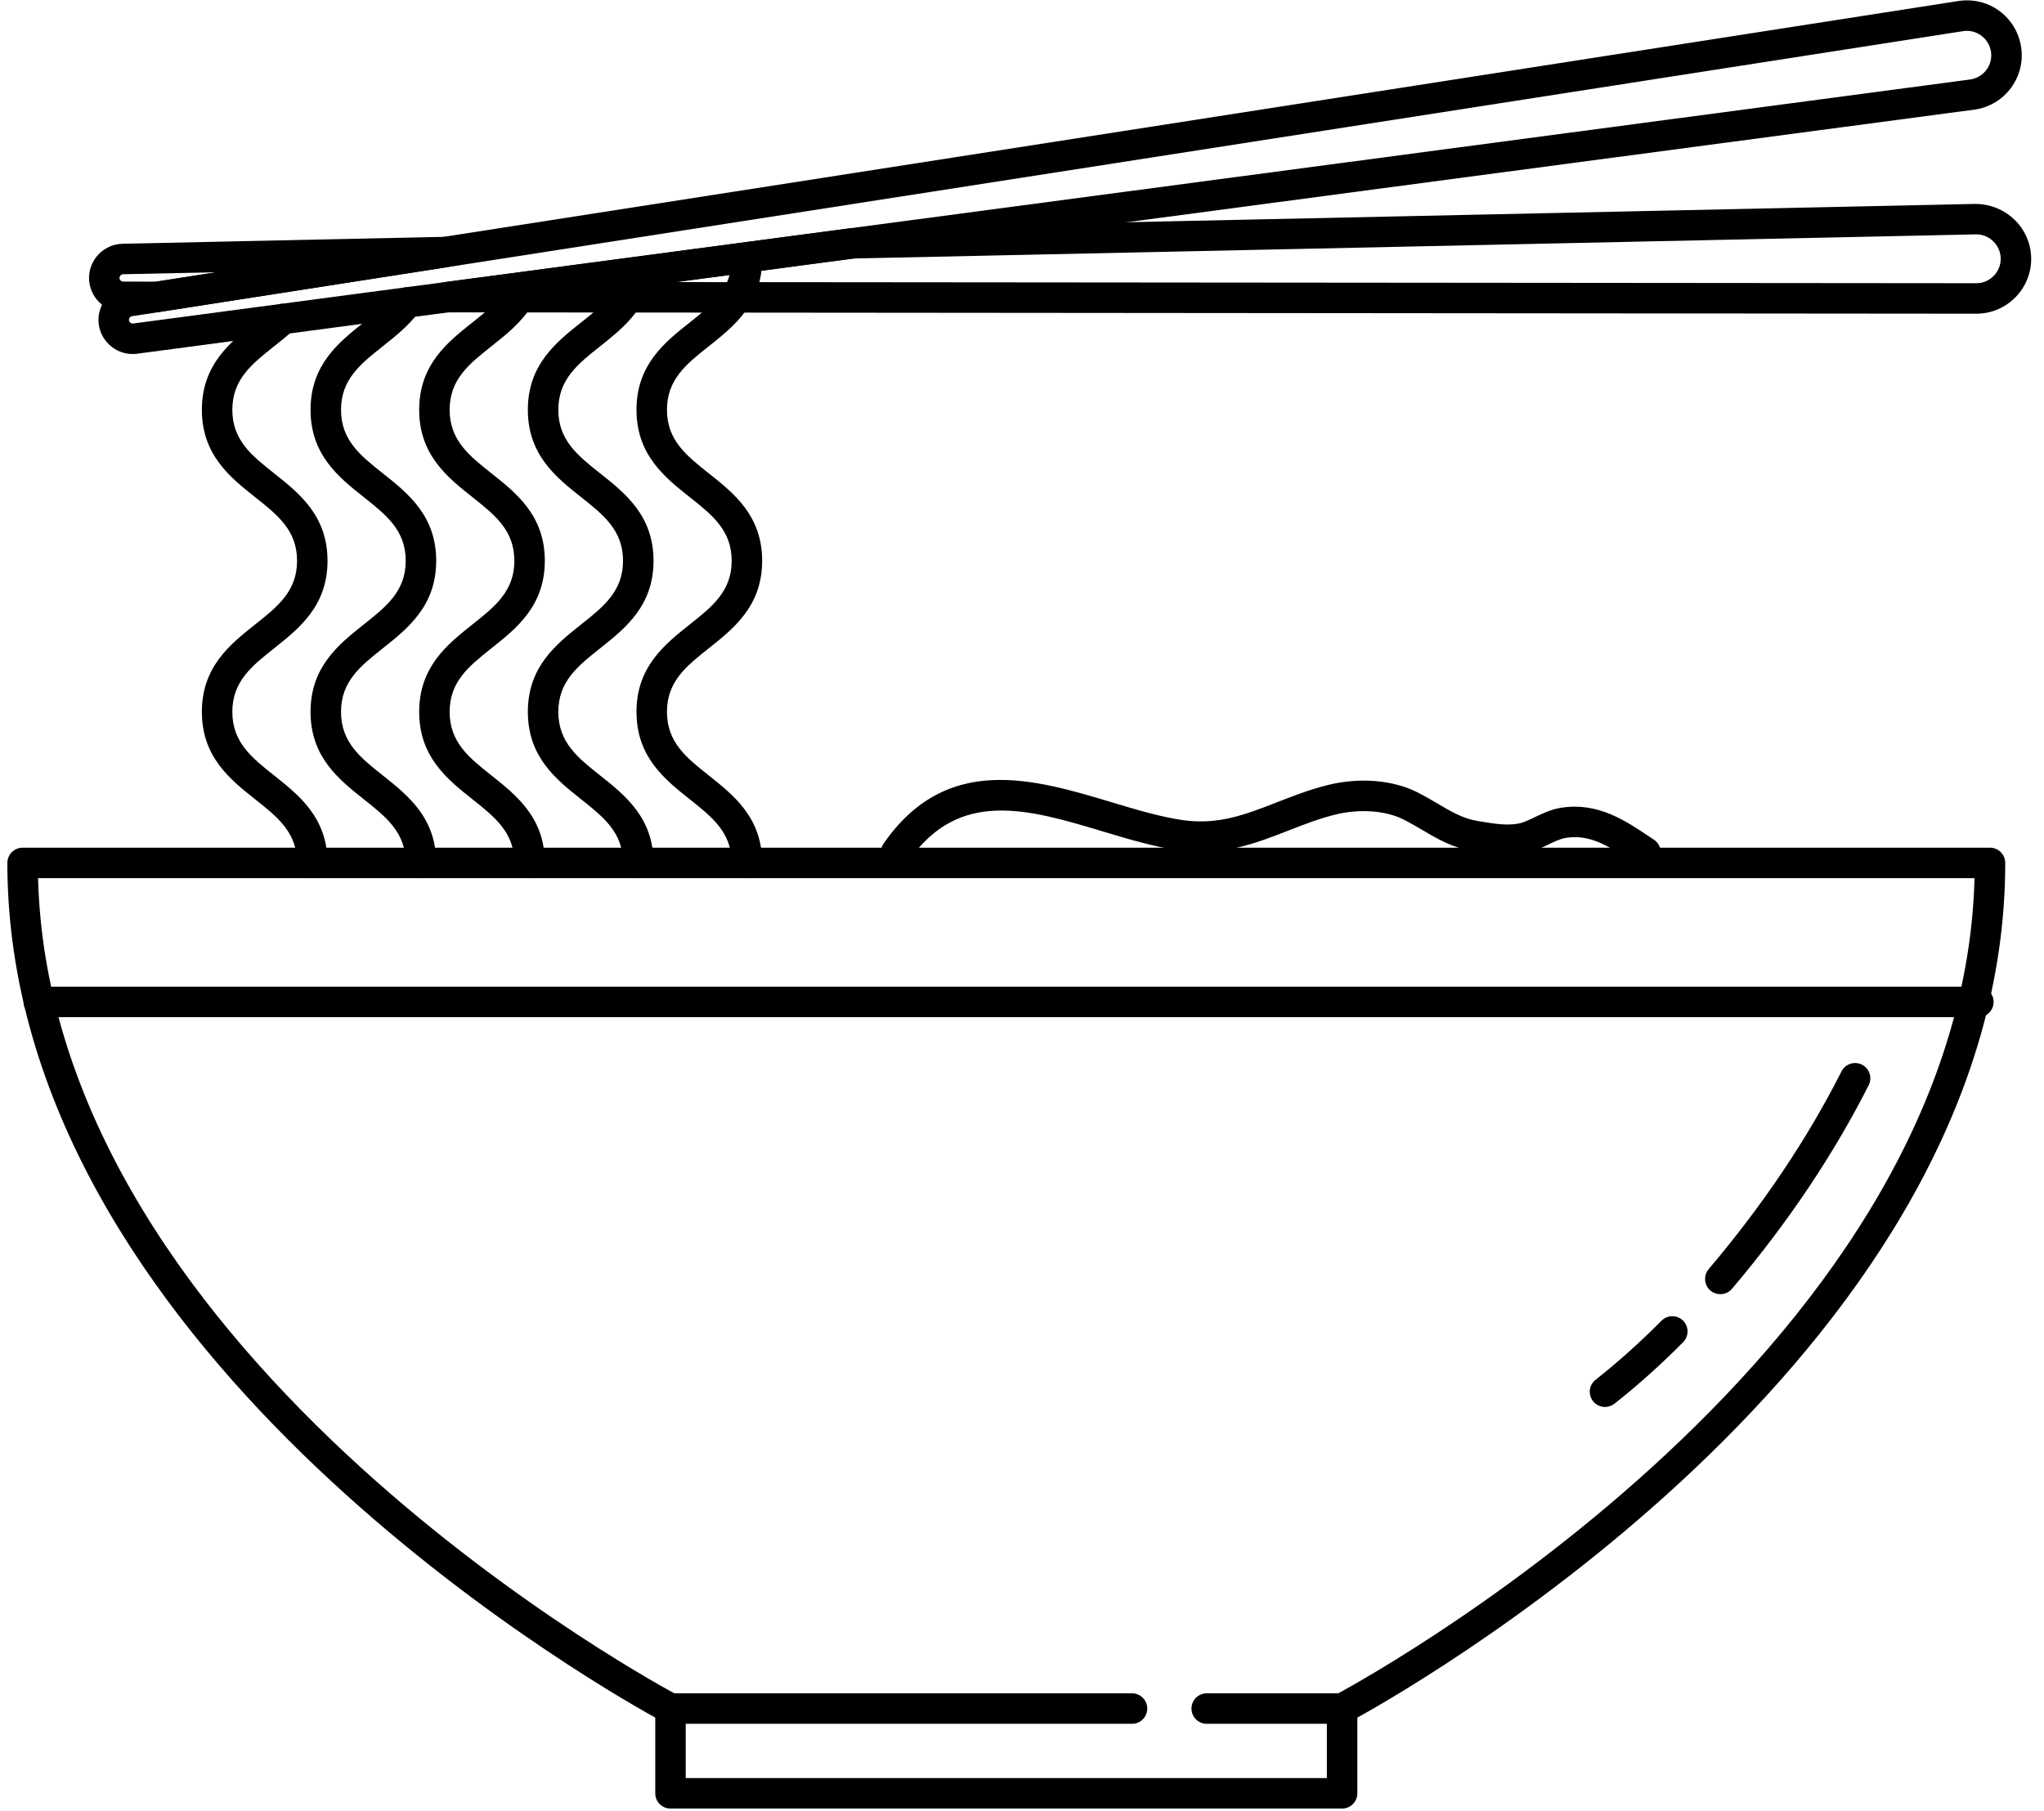 <svg width="114" height="101" viewBox="0 0 114 101" fill="none" xmlns="http://www.w3.org/2000/svg">
<path d="M74.853 100.868H37.396C36.926 100.868 36.546 100.488 36.546 100.018V95.795C32.323 93.455 0.408 74.863 0.411 48.128C0.411 47.658 0.791 47.278 1.261 47.278H110.988C111.458 47.278 111.838 47.658 111.838 48.128C111.841 74.863 79.926 93.455 75.703 95.795V100.018C75.702 100.488 75.322 100.868 74.853 100.868ZM38.245 99.169H74.003V95.291C74.003 94.975 74.179 94.685 74.459 94.537C74.813 94.353 109.411 75.966 110.126 48.978H2.122C2.837 75.979 37.435 94.353 37.789 94.537C38.069 94.683 38.245 94.975 38.245 95.291V99.169Z" fill="black"/>
<path d="M63.136 96.141H37.396C36.926 96.141 36.546 95.76 36.546 95.29C36.546 94.82 36.926 94.44 37.396 94.44H63.136C63.606 94.44 63.986 94.82 63.986 95.29C63.986 95.76 63.605 96.141 63.136 96.141Z" fill="black"/>
<path d="M74.853 96.141H67.303C66.833 96.141 66.453 95.76 66.453 95.29C66.453 94.82 66.833 94.44 67.303 94.44H74.853C75.323 94.44 75.703 94.82 75.703 95.29C75.703 95.76 75.322 96.141 74.853 96.141Z" fill="black"/>
<path d="M110.34 56.73H2.166C1.696 56.73 1.315 56.35 1.315 55.88C1.315 55.41 1.696 55.03 2.166 55.03H110.34C110.81 55.03 111.189 55.41 111.189 55.88C111.189 56.35 110.81 56.73 110.34 56.73Z" fill="black"/>
<path d="M7.396 19.744C6.444 19.744 5.632 19.032 5.508 18.089C5.372 17.072 6.087 16.115 7.103 15.957L109.225 0.057C110.931 -0.206 112.464 0.955 112.722 2.612C112.848 3.42 112.651 4.228 112.168 4.889C111.686 5.549 110.975 5.983 110.167 6.108L7.647 19.728C7.562 19.738 7.479 19.744 7.396 19.744ZM109.7 1.72C109.63 1.72 109.558 1.726 109.487 1.737L7.365 17.637C7.256 17.654 7.179 17.756 7.194 17.866C7.208 17.969 7.295 18.045 7.396 18.045L7.424 18.043L109.875 4.434C110.265 4.373 110.581 4.181 110.796 3.887C111.011 3.593 111.098 3.233 111.042 2.874C110.94 2.216 110.363 1.72 109.7 1.72Z" fill="black"/>
<path d="M8.774 17.406L6.868 17.404C5.818 17.403 4.966 16.548 4.966 15.499C4.966 14.473 5.802 13.618 6.829 13.596L24.8 13.209C24.807 13.209 24.813 13.209 24.819 13.209C25.258 13.209 25.627 13.544 25.666 13.984C25.705 14.429 25.393 14.83 24.95 14.898L8.906 17.396C8.862 17.403 8.818 17.406 8.774 17.406ZM12.071 15.183L6.866 15.295C6.756 15.298 6.665 15.389 6.665 15.499C6.665 15.612 6.758 15.704 6.87 15.705L8.709 15.707L12.071 15.183Z" fill="black"/>
<path d="M110.221 17.496L24.952 17.421C24.505 17.421 24.135 17.073 24.104 16.627C24.075 16.181 24.397 15.788 24.84 15.729L47.431 12.727L110.157 11.373H110.159C111.877 11.373 113.249 12.717 113.284 14.368C113.302 15.185 113 15.961 112.434 16.552C111.868 17.143 111.107 17.478 110.289 17.495C110.283 17.495 110.228 17.496 110.221 17.496ZM37.695 15.732L110.218 15.796C110.239 15.795 110.261 15.795 110.271 15.795C110.616 15.787 110.955 15.638 111.207 15.375C111.458 15.112 111.593 14.768 111.585 14.404C111.569 13.669 110.959 13.071 110.225 13.071L47.563 14.418L37.695 15.732Z" fill="black"/>
<path d="M17.418 48.979C16.948 48.979 16.568 48.599 16.568 48.129C16.568 46.434 15.487 45.575 14.235 44.582C12.84 43.475 11.259 42.22 11.259 39.702C11.259 37.185 12.84 35.931 14.235 34.823C15.487 33.83 16.568 32.972 16.568 31.276C16.568 29.582 15.487 28.724 14.235 27.732C12.84 26.626 11.259 25.372 11.259 22.856C11.259 20.34 12.839 19.085 14.235 17.979C14.571 17.712 14.907 17.446 15.219 17.161C15.566 16.846 16.103 16.869 16.42 17.216C16.736 17.563 16.712 18.101 16.365 18.417C16.024 18.729 15.657 19.02 15.291 19.311C14.039 20.305 12.958 21.163 12.958 22.857C12.958 24.551 14.039 25.409 15.291 26.401C16.686 27.507 18.267 28.761 18.267 31.277C18.267 33.794 16.686 35.048 15.291 36.156C14.039 37.149 12.958 38.007 12.958 39.703C12.958 41.399 14.039 42.258 15.291 43.251C16.687 44.358 18.267 45.613 18.267 48.13C18.268 48.599 17.888 48.979 17.418 48.979Z" fill="black"/>
<path d="M23.478 48.979C23.008 48.979 22.628 48.599 22.628 48.129C22.628 46.433 21.547 45.575 20.296 44.582C18.9 43.475 17.32 42.22 17.32 39.702C17.32 37.185 18.9 35.931 20.295 34.823C21.547 33.83 22.628 32.972 22.628 31.276C22.628 29.582 21.547 28.724 20.296 27.732C18.9 26.626 17.32 25.372 17.32 22.856C17.32 20.339 18.901 19.085 20.296 17.978C20.953 17.457 21.574 16.964 22.008 16.37C22.285 15.992 22.817 15.909 23.196 16.185C23.575 16.462 23.657 16.995 23.381 17.373C22.811 18.152 22.069 18.74 21.353 19.31C20.101 20.303 19.02 21.161 19.02 22.856C19.02 24.55 20.101 25.408 21.352 26.4C22.748 27.506 24.328 28.76 24.328 31.276C24.328 33.793 22.748 35.047 21.353 36.155C20.101 37.148 19.02 38.006 19.02 39.702C19.02 41.398 20.101 42.257 21.353 43.25C22.748 44.357 24.328 45.612 24.328 48.129C24.327 48.599 23.947 48.979 23.478 48.979Z" fill="black"/>
<path d="M29.537 48.979C29.067 48.979 28.687 48.599 28.687 48.129C28.687 46.433 27.606 45.575 26.355 44.582C24.959 43.475 23.379 42.22 23.379 39.702C23.379 37.185 24.959 35.931 26.354 34.823C27.606 33.83 28.687 32.972 28.687 31.276C28.687 29.582 27.606 28.724 26.355 27.732C24.959 26.626 23.379 25.372 23.379 22.856C23.379 20.338 24.96 19.085 26.356 17.977C27.097 17.39 27.796 16.835 28.229 16.133C28.474 15.734 28.998 15.608 29.398 15.855C29.798 16.101 29.922 16.625 29.676 17.024C29.087 17.982 28.236 18.657 27.412 19.309C26.16 20.302 25.078 21.161 25.078 22.856C25.078 24.55 26.159 25.408 27.41 26.4C28.806 27.506 30.386 28.76 30.386 31.276C30.386 33.793 28.806 35.047 27.411 36.155C26.159 37.148 25.078 38.006 25.078 39.702C25.078 41.398 26.159 42.257 27.411 43.25C28.806 44.357 30.386 45.612 30.386 48.129C30.387 48.599 30.007 48.979 29.537 48.979Z" fill="black"/>
<path d="M35.598 48.979C35.128 48.979 34.748 48.599 34.748 48.129C34.748 46.433 33.667 45.575 32.416 44.582C31.02 43.475 29.44 42.22 29.44 39.702C29.44 37.185 31.02 35.931 32.416 34.823C33.667 33.83 34.748 32.972 34.748 31.276C34.748 29.582 33.667 28.724 32.416 27.732C31.02 26.626 29.44 25.372 29.44 22.856C29.44 20.339 31.02 19.085 32.416 17.979C33.526 17.097 34.486 16.336 34.701 15.027C34.777 14.563 35.212 14.254 35.678 14.326C36.142 14.402 36.455 14.84 36.379 15.303C36.057 17.261 34.684 18.35 33.473 19.312C32.221 20.304 31.14 21.162 31.14 22.857C31.14 24.551 32.221 25.409 33.472 26.401C34.868 27.507 36.449 28.761 36.449 31.277C36.449 33.794 34.868 35.048 33.473 36.156C32.221 37.149 31.14 38.007 31.14 39.703C31.14 41.399 32.221 42.258 33.473 43.251C34.868 44.358 36.449 45.613 36.449 48.13C36.447 48.599 36.067 48.979 35.598 48.979Z" fill="black"/>
<path d="M41.658 48.979C41.188 48.979 40.808 48.599 40.808 48.129C40.808 46.434 39.727 45.575 38.475 44.582C37.08 43.475 35.499 42.22 35.499 39.702C35.499 37.185 37.08 35.931 38.475 34.823C39.727 33.83 40.808 32.972 40.808 31.276C40.808 29.582 39.727 28.724 38.475 27.732C37.08 26.626 35.499 25.372 35.499 22.856C35.499 20.34 37.079 19.085 38.475 17.979C39.727 16.986 40.808 16.128 40.808 14.433C40.808 13.963 41.188 13.583 41.658 13.583C42.128 13.583 42.508 13.963 42.508 14.433C42.508 16.95 40.927 18.204 39.532 19.311C38.28 20.304 37.199 21.162 37.199 22.856C37.199 24.55 38.28 25.408 39.532 26.4C40.927 27.506 42.508 28.76 42.508 31.276C42.508 33.793 40.927 35.047 39.532 36.155C38.28 37.148 37.199 38.006 37.199 39.702C37.199 41.398 38.28 42.257 39.532 43.25C40.928 44.357 42.508 45.612 42.508 48.129C42.508 48.599 42.128 48.979 41.658 48.979Z" fill="black"/>
<path d="M89.517 78.47C89.265 78.47 89.016 78.36 88.848 78.147C88.558 77.778 88.621 77.244 88.99 76.953C90.236 75.972 91.473 74.863 92.667 73.659C92.997 73.328 93.535 73.325 93.869 73.654C94.202 73.984 94.205 74.522 93.874 74.856C92.632 76.109 91.343 77.264 90.043 78.289C89.886 78.41 89.7 78.47 89.517 78.47Z" fill="black"/>
<path d="M95.948 72.18C95.754 72.18 95.558 72.115 95.397 71.979C95.04 71.675 94.996 71.139 95.299 70.781C98.312 67.226 100.804 63.515 102.706 59.754C102.919 59.336 103.429 59.17 103.848 59.379C104.267 59.591 104.435 60.103 104.223 60.522C102.26 64.403 99.695 68.225 96.596 71.882C96.428 72.079 96.189 72.18 95.948 72.18Z" fill="black"/>
<path d="M91.774 48.391C91.612 48.392 91.448 48.345 91.302 48.248L91.072 48.092C89.811 47.245 88.719 46.509 87.344 46.729C87.023 46.779 86.692 46.939 86.34 47.109C85.947 47.298 85.501 47.512 84.993 47.607C84.051 47.78 83.148 47.633 82.353 47.503L82.147 47.469C81.016 47.286 80.165 46.784 79.341 46.298C79.001 46.098 78.65 45.891 78.262 45.697C77.263 45.199 75.806 45.099 74.459 45.435C73.537 45.666 72.671 46.005 71.832 46.332C70.034 47.035 68.169 47.76 65.781 47.43C64.395 47.239 62.929 46.798 61.511 46.372C57.382 45.133 53.483 43.96 50.675 48.024C50.408 48.408 49.879 48.506 49.492 48.24C49.106 47.973 49.01 47.444 49.276 47.057C52.786 41.978 57.681 43.447 62.001 44.744C63.419 45.17 64.758 45.572 66.013 45.746C67.959 46.013 69.47 45.429 71.213 44.748C72.101 44.401 73.018 44.043 74.044 43.786C75.795 43.348 77.653 43.493 79.021 44.175C79.445 44.387 79.831 44.613 80.203 44.833C80.954 45.275 81.603 45.658 82.418 45.79L82.628 45.824C83.316 45.937 84.031 46.055 84.682 45.934C84.966 45.881 85.275 45.733 85.601 45.576C86.028 45.371 86.511 45.138 87.08 45.049C89.124 44.731 90.659 45.767 92.019 46.682L92.248 46.834C92.638 47.096 92.742 47.623 92.481 48.014C92.318 48.259 92.049 48.391 91.774 48.391Z" fill="black"/>
</svg>
